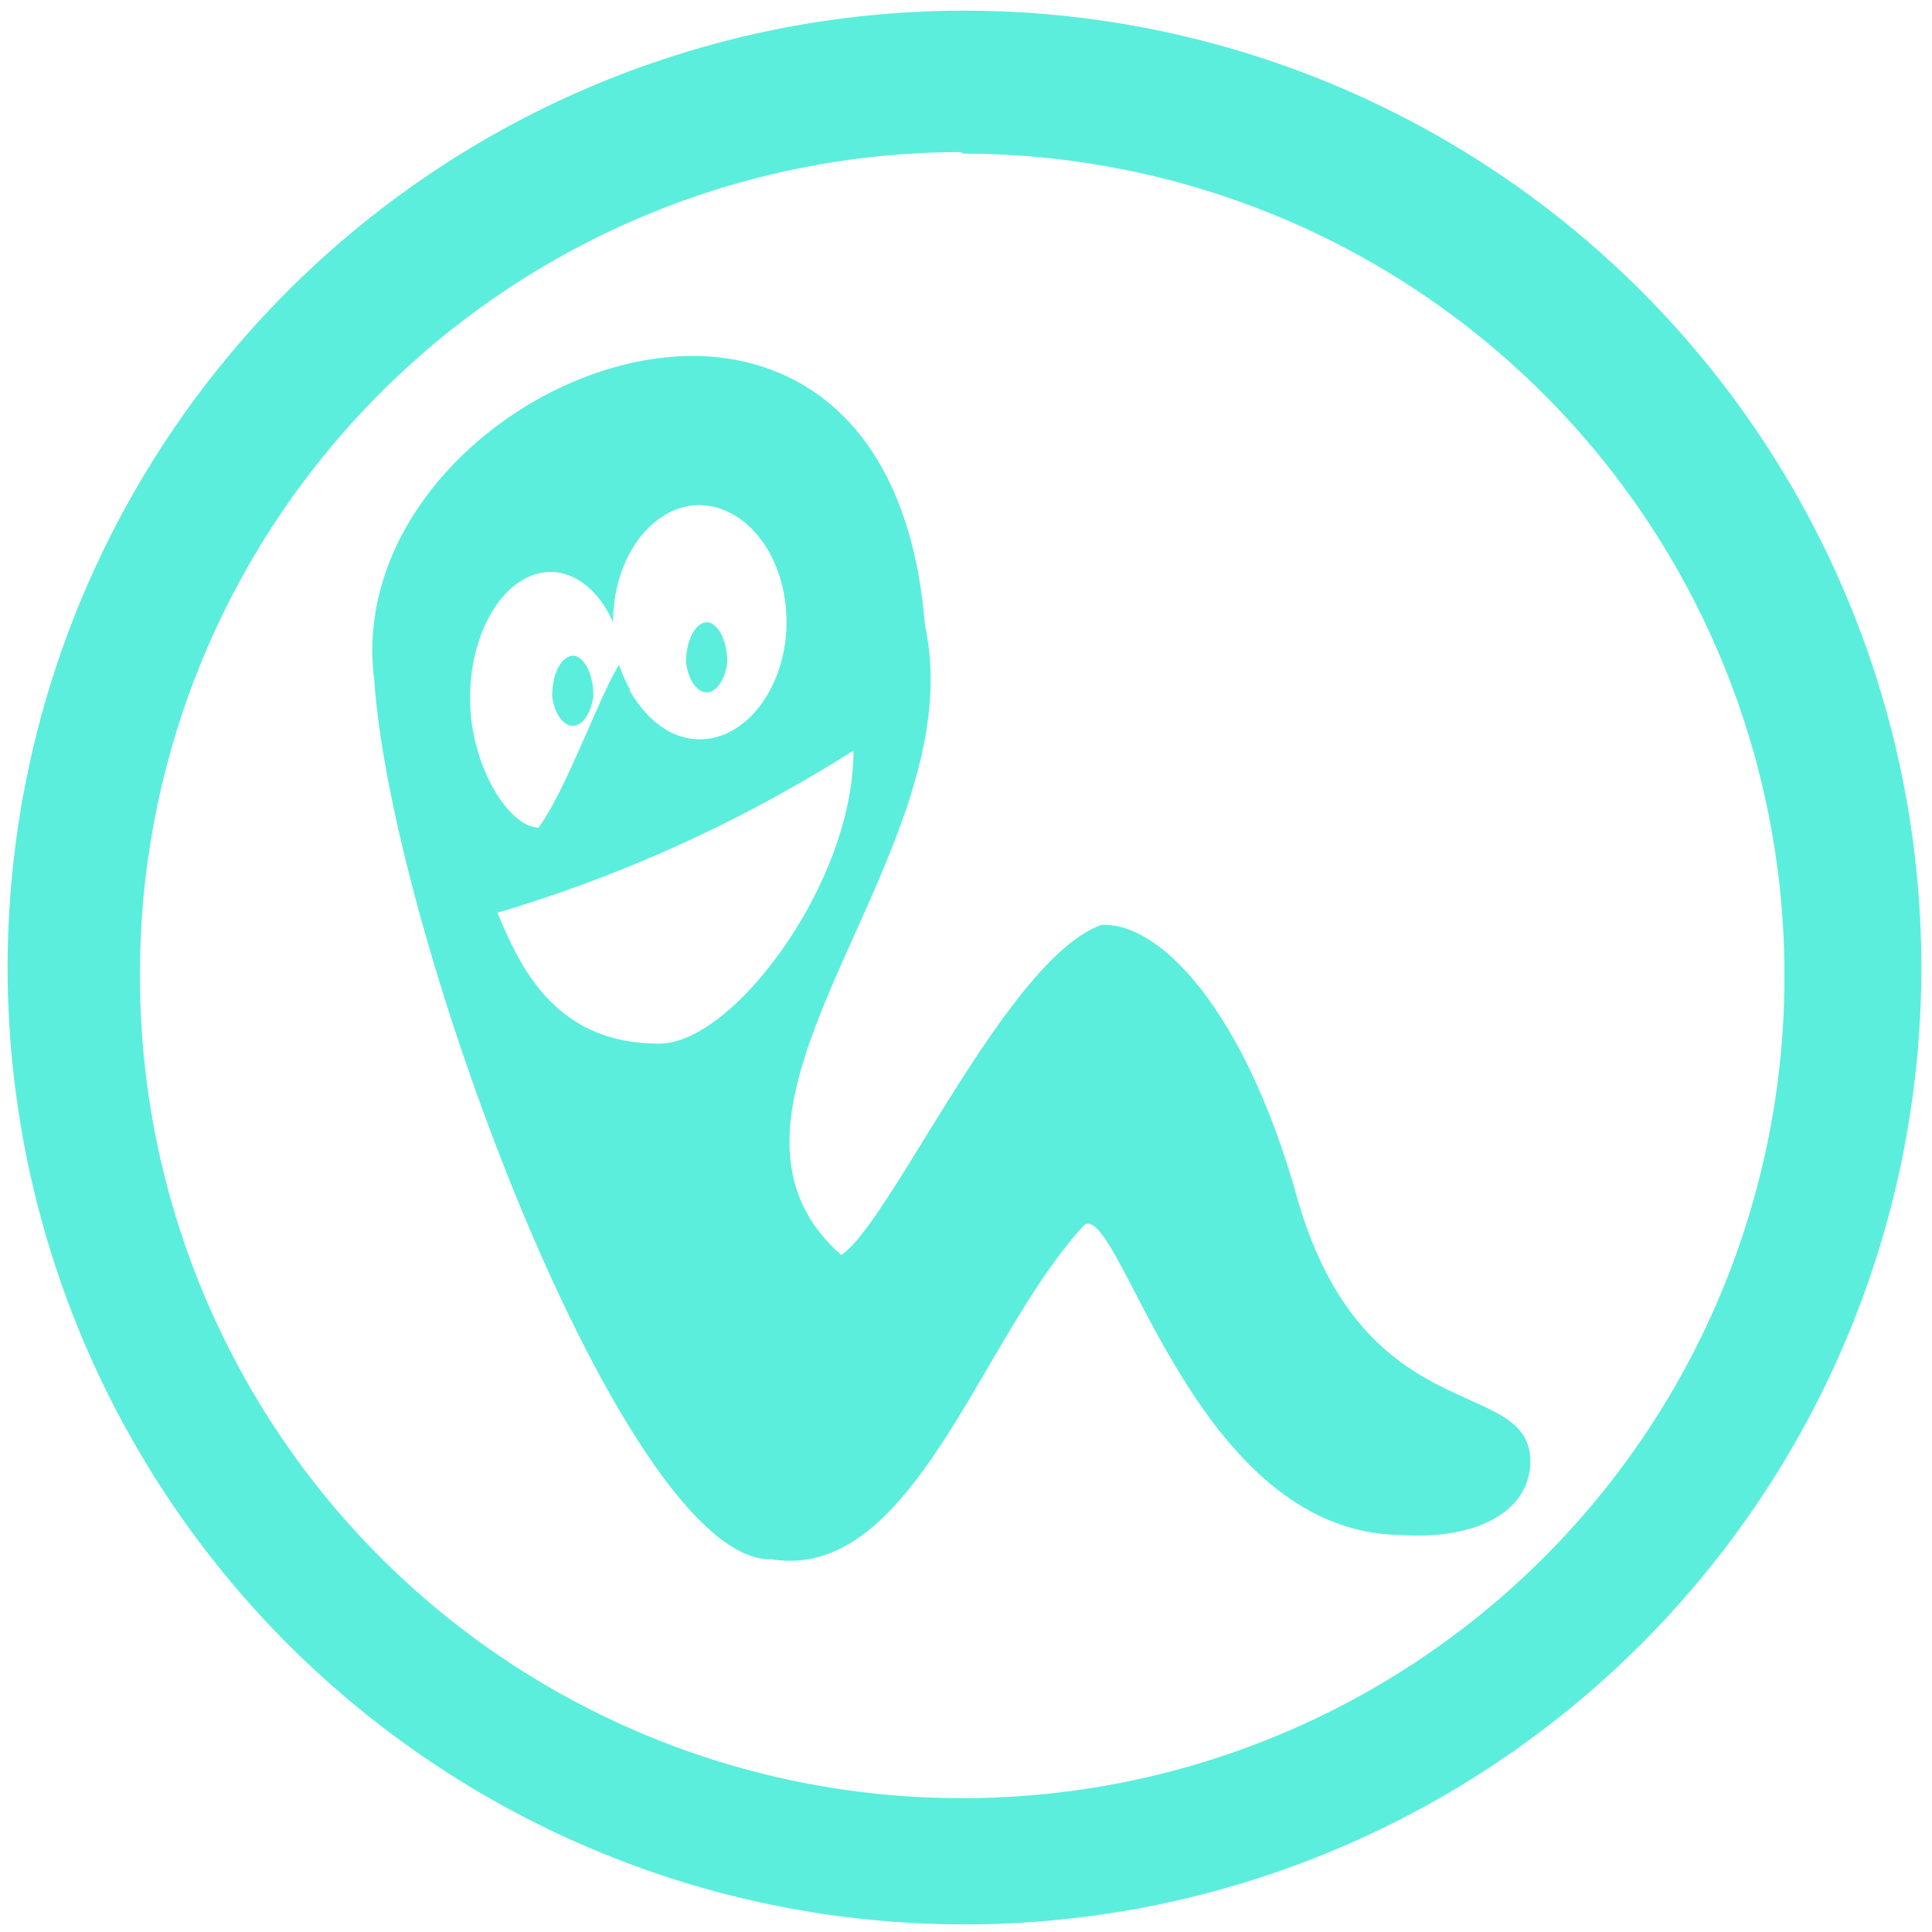 <svg xmlns="http://www.w3.org/2000/svg" width="48" height="48" viewBox="0 0 12.7 12.7"><path d="M6.34.07a6.29 6.29 0 0 0-6.29 6.3 6.29 6.29 0 0 0 6.3 6.28 6.29 6.29 0 0 0 6.28-6.29A6.29 6.29 0 0 0 6.34.07zm-.01.94a5.4 5.4 0 0 1 5.4 5.4 5.4 5.4 0 0 1-5.4 5.41 5.4 5.4 0 0 1-5.41-5.4A5.4 5.4 0 0 1 6.32 1zM4.59 2.34c-1.06-.02-2.28.97-2.13 2.13.12 1.72 1.66 5.8 2.61 5.78.94.15 1.37-1.46 2.06-2.2.24-.13.72 2.04 2.09 2.04.41.03.83-.11.84-.48 0-.58-1.1-.18-1.54-1.76-.34-1.2-.89-1.79-1.28-1.77-.62.22-1.38 1.95-1.71 2.17-1.11-.98.88-2.63.55-4.14-.1-1.25-.76-1.75-1.49-1.77zm0 .98c.32 0 .58.34.58.77 0 .42-.26.77-.57.77-.19 0-.35-.13-.46-.32V4.53a.88.88 0 0 1-.07-.16c-.12.18-.35.83-.53 1.07-.19 0-.45-.4-.45-.85 0-.46.24-.83.53-.83.17 0 .32.13.41.33 0-.43.26-.77.57-.77zm.06.77a.14.26 0 0 0-.14.27.14.26 0 0 0 .27 0 .14.26 0 0 0-.13-.27zm-.88.22a.14.26 0 0 0-.14.27.14.26 0 0 0 .27 0 .14.26 0 0 0-.13-.27zm1.84.63c0 .87-.8 1.93-1.28 1.92-.68 0-.91-.5-1.06-.86A9.3 9.3 0 0 0 5.6 4.94z" fill="#5beedc"/></svg>
